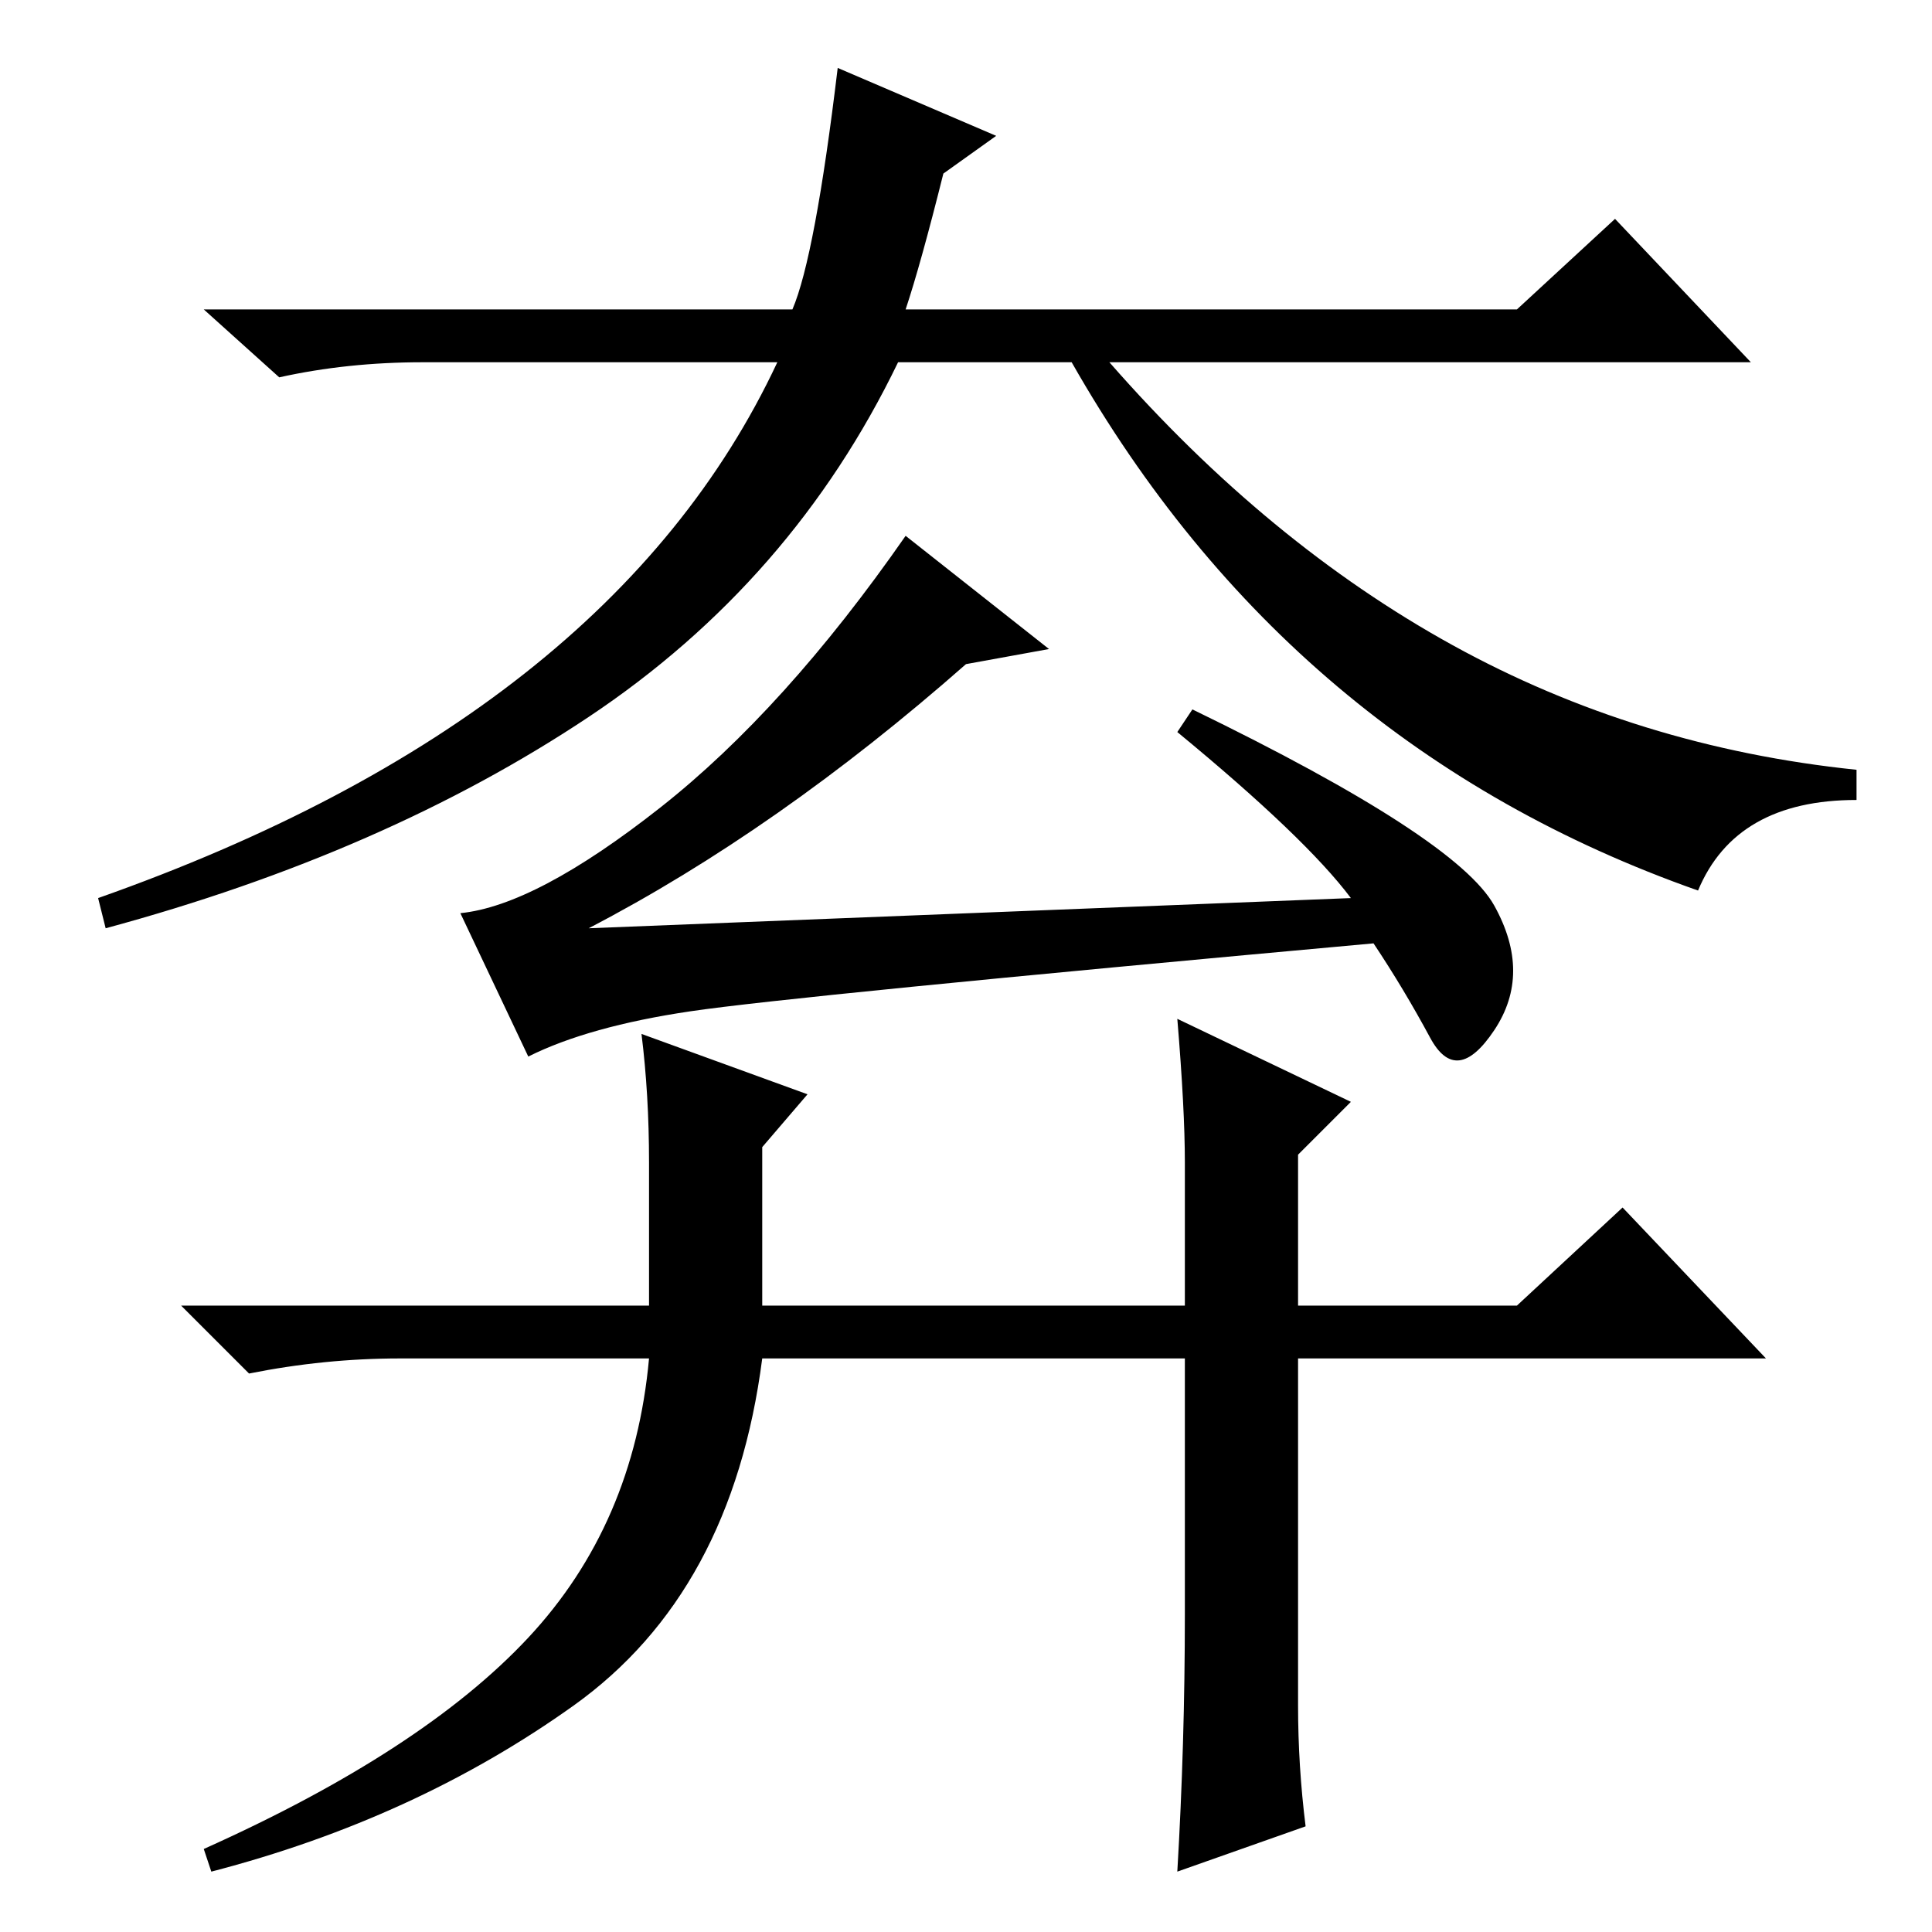 <?xml version="1.0" standalone="no"?>
<!DOCTYPE svg PUBLIC "-//W3C//DTD SVG 1.1//EN" "http://www.w3.org/Graphics/SVG/1.1/DTD/svg11.dtd" >
<svg xmlns="http://www.w3.org/2000/svg" xmlns:xlink="http://www.w3.org/1999/xlink" version="1.1" viewBox="0 -36 256 256">
  <g transform="matrix(1 0 0 -1 0 220)">
   <path fill="currentColor"
d="M132 238l-7 -5q-3 -12 -5 -18h81l13 12l18 -19h-85q21 -24 45.5 -37.5t53.5 -16.5v-4q-16 0 -21 -12q-54 19 -83 70h-23q-14 -29 -41 -47t-64 -28l-1 4q68 24 90 71h-47q-10 0 -19 -2l-10 9h78q3 7 6 32zM172 30q0 -8 1 -16l-17 -6q1 17 1 34v34h-56q-4 -31 -25 -46
t-48 -22l-1 3q29 13 43 28t16 37h-33q-10 0 -20 -2l-9 9h62v19q0 9 -1 17l22 -8l-6 -7v-21h56v19q0 7 -1 19l23 -11l-7 -7v-20h29l14 13l19 -20h-62v-46zM179 137q-6 8 -23 22l2 3q35 -17 40 -26t0 -16.5t-8.5 -1t-7.5 12.5q-77 -7 -90.5 -9t-21.5 -6l-9 19q10 1 26.5 14
t32.5 36l19 -15l-11 -2q-25 -22 -50 -35z" />
  </g>

</svg>
